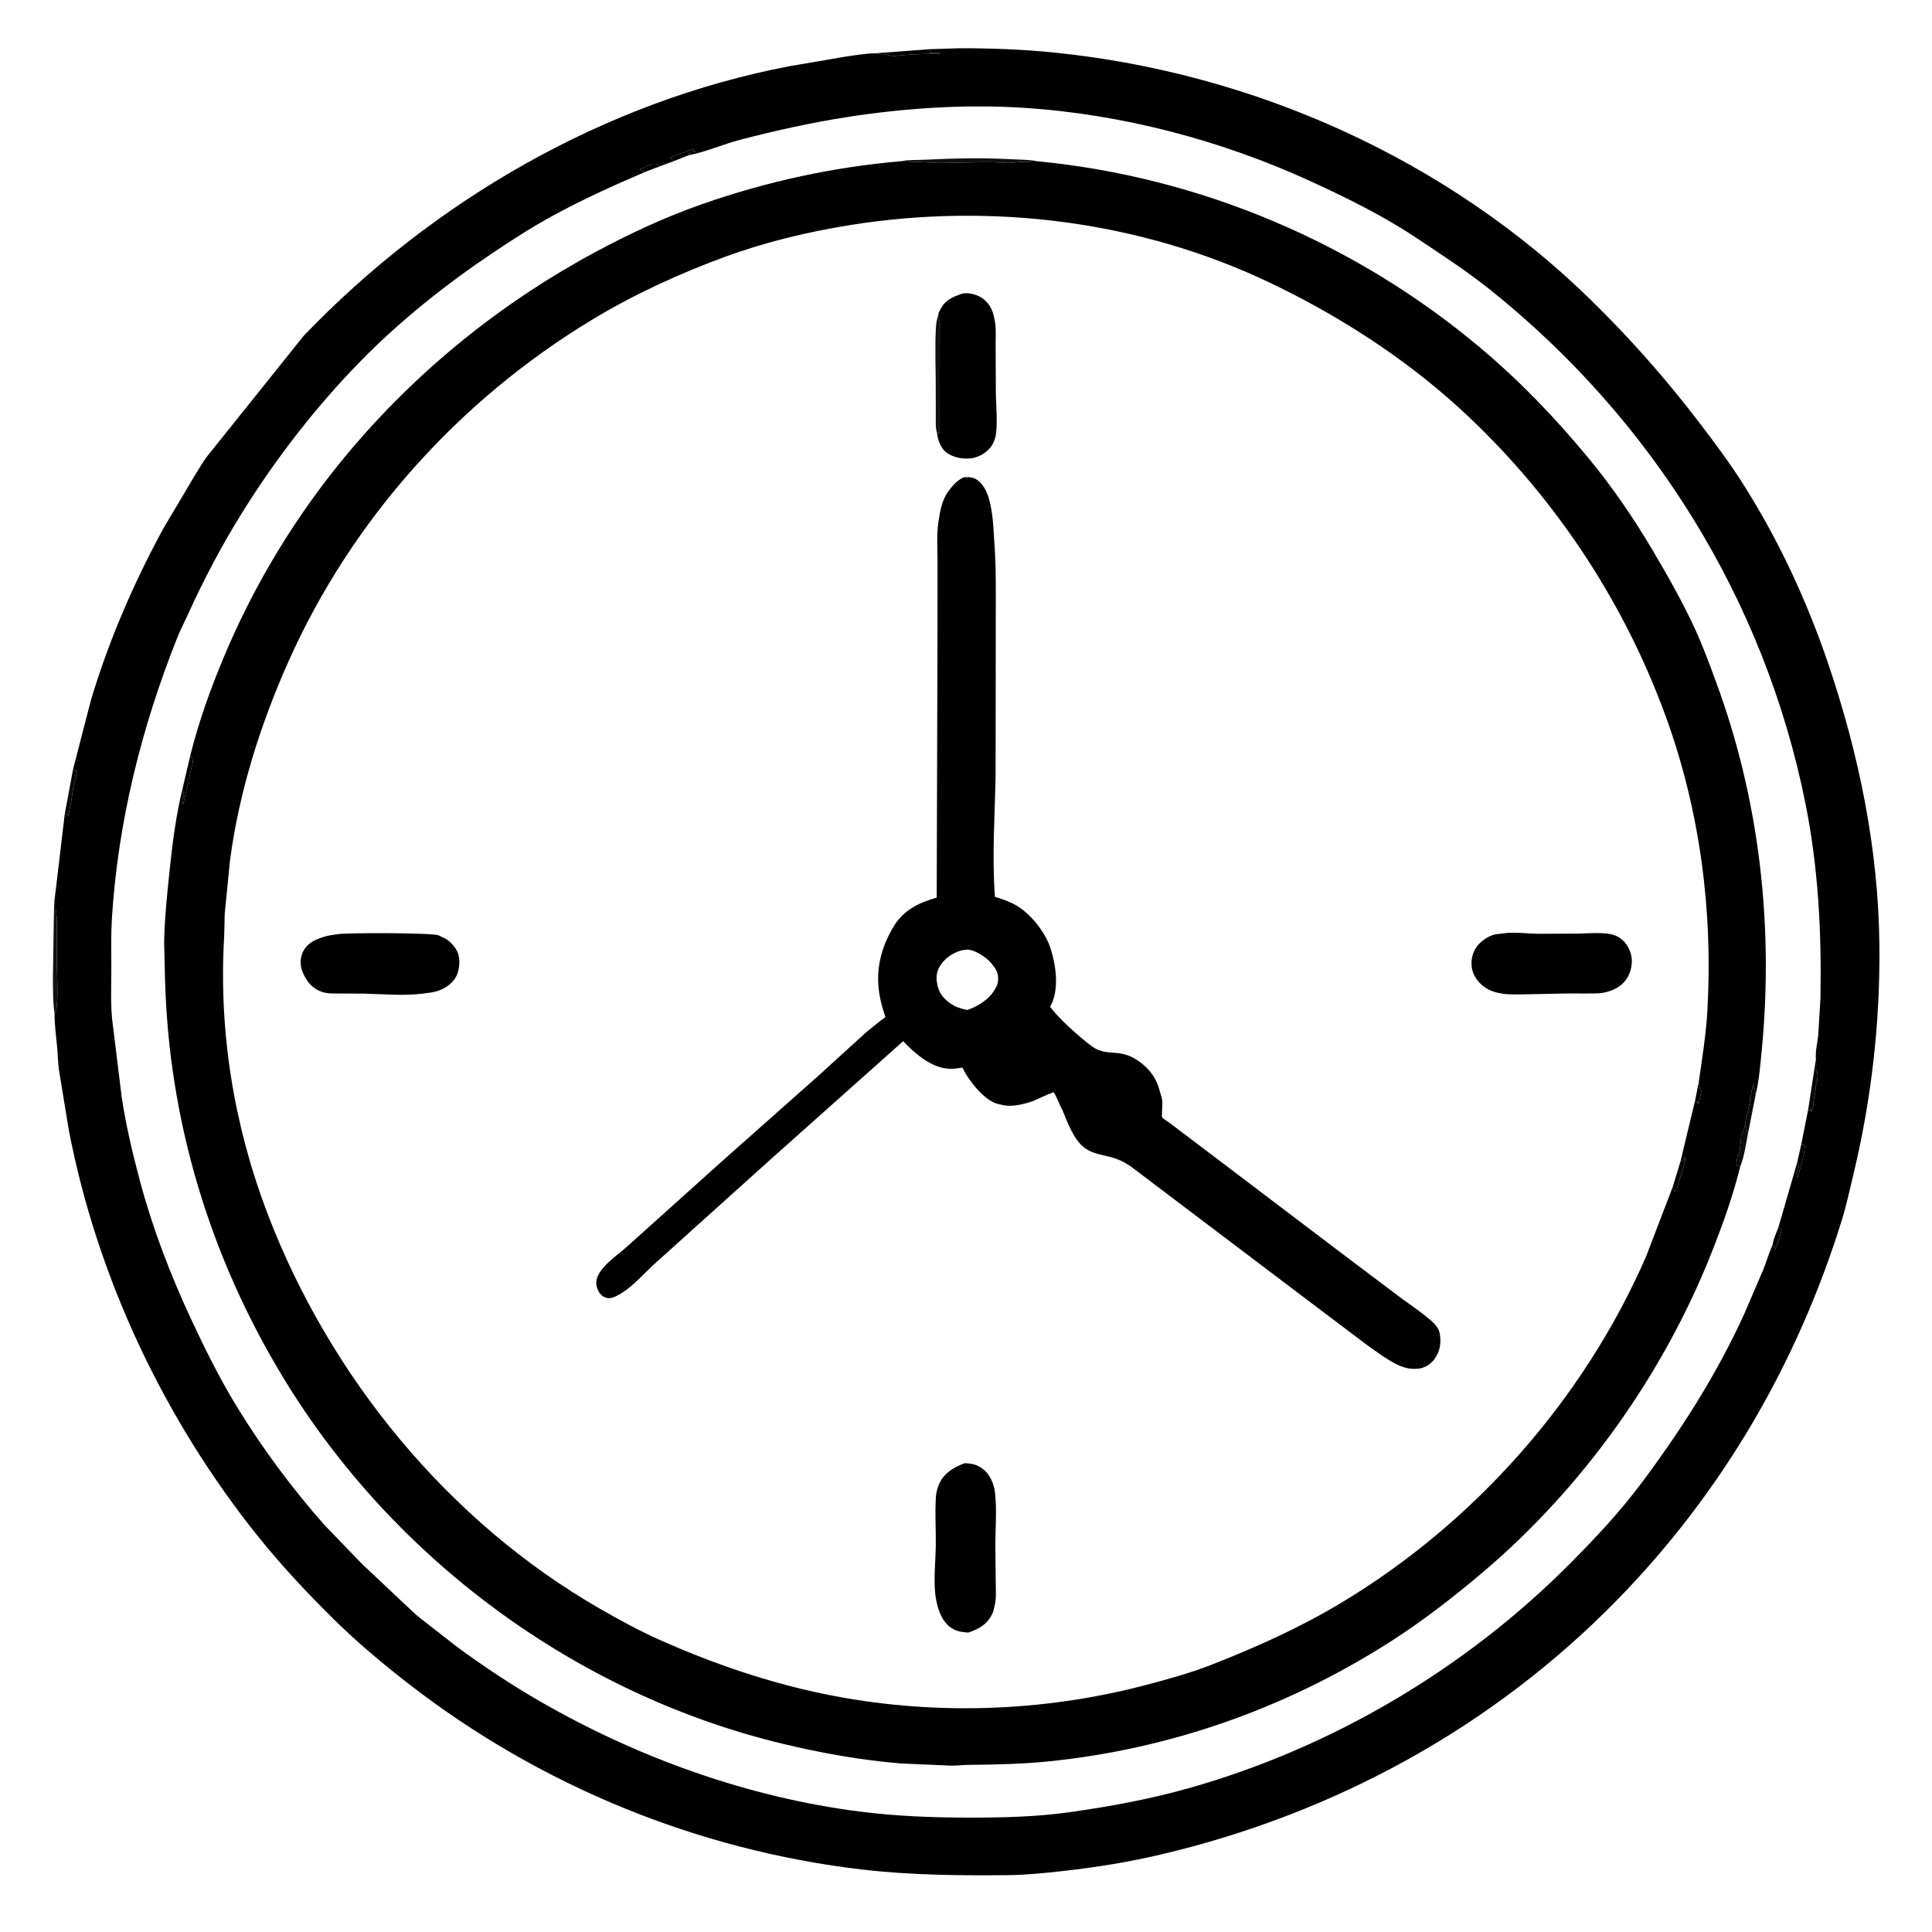 <?xml version="1.0" encoding="utf-8" ?>
<svg xmlns="http://www.w3.org/2000/svg" xmlns:xlink="http://www.w3.org/1999/xlink" width="512" height="512">
	<path d="M246.368 13.036L254.144 12.793C262.554 12.757 271.222 13.09 279.586 13.947C332.462 19.362 383.545 42.256 421.625 79.521C431.952 89.627 441.345 100.258 450.125 111.721C454.24 117.093 458.304 122.549 461.937 128.264C471.349 143.076 478.863 159.271 484.493 175.875C492.662 199.965 497.807 225.009 498.061 250.527C498.267 271.216 495.9 291.784 491.02 311.875C490.092 315.695 489.265 319.622 488.096 323.378C476.274 361.375 456.391 395.537 428.525 424.033C395.544 457.759 353.715 480.567 307.92 491.395C299.246 493.446 290.608 494.85 281.753 495.833C276.927 496.369 271.953 496.896 267.095 496.937C254.104 497.047 241.366 496.955 228.443 495.442C184.739 490.325 142.926 473.125 108.219 446.175C101.307 440.808 94.484 435.09 88.261 428.931C81.42 422.16 74.718 415.03 68.676 407.526C43.617 376.406 25.753 338.651 18.214 299.376L15.586 283.298C15.335 281.343 15.325 279.348 15.134 277.385C14.856 274.533 14.477 271.803 14.465 268.925L14.464 268.66C13.999 265.468 14.033 261.893 14.025 258.663L14.242 244.533C14.35 241.809 14.219 238.879 14.734 236.208L17.151 215.783L19.338 203.972L24.102 185.528C28.837 169.722 35.425 154.508 43.301 140.029L51.83 125.659C52.819 124.148 53.642 122.567 54.743 121.125L80.457 89.025C114.776 53.182 160.31 26.862 209.25 17.537L223.774 15.056C226.489 14.649 229.35 14.163 232.095 14.113L246.368 13.036ZM182.53 41.119L178.705 42.653L175.062 43.995L170.847 45.614C162.579 49.16 154.494 52.82 146.584 57.125C141.133 60.091 135.854 63.488 130.701 66.94C118.17 75.335 106.15 84.899 95.569 95.695C83.734 107.77 73.067 121.556 64.146 135.897C58.771 144.539 54.03 153.52 49.823 162.789C48.859 164.915 47.756 167.02 46.895 169.188C37.438 193.019 31.235 217.873 29.651 243.504C29.389 247.741 29.492 252.025 29.503 256.269C29.516 261.415 29.192 266.78 29.934 271.871L32.248 290.716C33.351 298.153 35.128 305.602 37.06 312.863C40.382 325.349 45.07 337.597 50.511 349.305C54.229 357.305 58.235 365.378 62.846 372.912C69.567 383.89 77.397 394.409 85.909 404.06L95.733 414.253L106.952 424.838C108.471 426.194 109.917 427.736 111.535 428.969L120.909 436.272C128.072 441.579 135.599 446.556 143.325 451.004C169.089 465.835 198.309 476.332 227.873 480.086C237.44 481.301 246.938 481.675 256.575 481.688C265.603 481.701 274.667 481.494 283.621 480.226C294.237 478.722 304.619 476.822 314.96 473.908C352.894 463.219 388.297 442.3 416.072 414.363C422.779 407.617 429.275 400.693 434.98 393.062C445.546 378.93 454.889 364.329 462.229 348.238L467.255 336.532C468.14 334.302 468.825 331.995 469.786 329.792C469.924 328.389 470.829 326.554 471.312 325.203L476.306 307.964L477.336 303.348L479.135 294.307L481.237 280.674C481.006 278.892 481.672 276.197 481.849 274.34L482.437 264.604C482.762 247.219 481.893 230.089 478.475 213C467.68 159.016 437.855 111.164 394.941 76.812C388.668 71.79 381.895 67.41 375.214 62.959C366.574 57.203 356.947 52.453 347.525 48.125C323.683 37.174 297.412 30.24 271.196 28.568C255.72 27.581 239.707 28.652 224.394 31.036C214.916 32.512 205.528 34.612 196.25 37.014C191.753 38.178 187.279 40.195 182.752 41.078L182.53 41.119ZM14.734 236.208C14.219 238.879 14.35 241.809 14.242 244.533L14.025 258.663C14.033 261.893 13.999 265.468 14.464 268.66C14.767 268.18 14.918 267.743 14.982 267.183C15.451 263.111 15.058 258.535 15.055 254.424L15.056 246.808C15.062 245.215 15.159 243.562 14.89 241.989C14.555 240.028 14.874 238.182 14.734 236.208ZM232.095 14.113C232.895 14.378 233.663 14.277 234.478 14.426L234.765 14.489L235.535 14.654C236.974 15.031 238.144 14.682 239.565 14.589C242.621 14.388 245.946 14.173 249 14.303L249.077 14.045L246.5 14C246.406 13.634 246.436 13.808 246.396 13.371L246.368 13.036L232.095 14.113ZM19.338 203.972L17.151 215.783L17.236 215.764L17.57 215.969L17.938 215.624L18.062 216.376L18.635 213.482C19.144 211.532 19.148 209.332 19.759 207.431C20.068 206.468 20.161 205.395 20.417 204.399L19.338 203.972ZM481.237 280.674L479.135 294.307L479.542 294.517L479.725 294.452L479.938 293.812L480 294.625C480.382 293.891 480.592 293.043 480.606 292.213C480.629 290.82 481.249 289.499 481.153 288.007L481.125 287.655L481.423 287.335C481.561 286.296 481.941 284.533 481.403 283.598L481.226 283.375C481.382 282.487 481.283 281.57 481.237 280.674ZM476.306 307.964C476.453 308.233 476.555 308.389 476.641 308.701C476.86 309.497 476.517 309.95 476.102 310.58C476.11 311.195 476.049 311.578 476.375 312.123L476.594 311.25L476.802 310.625C477.05 309.695 478.601 304.195 478.25 303.546L477.336 303.348L476.306 307.964ZM178.705 42.653L182.53 41.119L182.67 40.518C183.189 40.202 182.936 40.335 183.501 40.33L184.373 40.125L183.817 39.813L183.75 39.542L183.336 39.683C183.063 39.774 182.776 39.813 182.498 39.886L181.926 40.143C181.215 40.468 180.51 40.636 179.75 40.8L179.437 41.096L178.75 41.31L177.513 41.808C177.891 42.192 178.228 42.405 178.705 42.653ZM471.312 325.203C470.829 326.554 469.924 328.389 469.786 329.792L469.837 329.876L470.085 330.09L470.273 331.222C471.116 329.87 471.82 327.581 472.123 326C471.921 325.43 471.81 325.495 471.312 325.203ZM170.847 45.614L175.062 43.995C173.794 43.393 173.09 43.114 171.744 43.816L171.49 44.008C170.94 44.379 170.157 44.575 169.534 44.803C169.958 45.279 170.115 45.216 170.638 45.457L170.847 45.614Z"/>
	<path d="M170.847 45.614L170.638 45.457C170.115 45.216 169.958 45.279 169.534 44.803C170.157 44.575 170.94 44.379 171.49 44.008L171.744 43.816C173.09 43.114 173.794 43.393 175.062 43.995L170.847 45.614Z"/>
	<defs>
		<linearGradient id="gradient_0" gradientUnits="userSpaceOnUse" x1="470.888" y1="329.404" x2="470.2" y2="329.131">
			<stop offset="0" stop-color="#010001" stop-opacity="0.957"/>
			<stop offset="1" stop-color="#000100"/>
		</linearGradient>
	</defs>
	<path fill="url(#gradient_0)" d="M471.312 325.203C471.81 325.495 471.921 325.43 472.123 326C471.82 327.581 471.116 329.87 470.273 331.222L470.085 330.09L469.837 329.876L469.786 329.792C469.924 328.389 470.829 326.554 471.312 325.203Z"/>
	<path d="M178.705 42.653C178.228 42.405 177.891 42.192 177.513 41.808L178.75 41.31L179.437 41.096L179.75 40.8C180.51 40.636 181.215 40.468 181.926 40.143L182.498 39.886C182.776 39.813 183.063 39.774 183.336 39.683L183.75 39.542L183.817 39.813L184.373 40.125L183.501 40.33C182.936 40.335 183.189 40.202 182.67 40.518L182.53 41.119L178.705 42.653Z"/>
	<path d="M476.306 307.964L477.336 303.348L478.25 303.546C478.601 304.195 477.05 309.695 476.802 310.625L476.594 311.25L476.375 312.123C476.049 311.578 476.11 311.195 476.102 310.58C476.517 309.95 476.86 309.497 476.641 308.701C476.555 308.389 476.453 308.233 476.306 307.964Z"/>
	<path fill="#010001" fill-opacity="0.961" d="M481.237 280.674C481.283 281.57 481.382 282.487 481.226 283.375L481.403 283.598C481.941 284.533 481.561 286.296 481.423 287.335L481.125 287.655L481.153 288.007C481.249 289.499 480.629 290.82 480.606 292.213C480.592 293.043 480.382 293.891 480 294.625L479.938 293.812L479.725 294.452L479.542 294.517L479.135 294.307L481.237 280.674Z"/>
	<path fill="#010001" fill-opacity="0.961" d="M19.338 203.972L20.417 204.399C20.161 205.395 20.068 206.468 19.759 207.431C19.148 209.332 19.144 211.532 18.635 213.482L18.062 216.376L17.938 215.624L17.57 215.969L17.236 215.764L17.151 215.783L19.338 203.972Z"/>
	<path d="M232.095 14.113L246.368 13.036L246.396 13.371C246.436 13.808 246.406 13.634 246.5 14L249.077 14.045L249 14.303C245.946 14.173 242.621 14.388 239.565 14.589C238.144 14.682 236.974 15.031 235.535 14.654L234.765 14.489L234.478 14.426C233.663 14.277 232.895 14.378 232.095 14.113Z"/>
	<path fill="#010001" fill-opacity="0.937" d="M14.734 236.208C14.874 238.182 14.555 240.028 14.89 241.989C15.159 243.562 15.062 245.215 15.056 246.808L15.055 254.424C15.058 258.535 15.451 263.111 14.982 267.183C14.918 267.743 14.767 268.18 14.464 268.66C13.999 265.468 14.033 261.893 14.025 258.663L14.242 244.533C14.35 241.809 14.219 238.879 14.734 236.208Z"/>
	<path d="M238.668 42.734C240.728 42.289 242.969 42.437 245.072 42.328C252.913 41.922 260.957 41.789 268.804 42.234C270.755 42.344 272.95 42.292 274.856 42.731C317.981 46.861 359.269 64.365 392.415 92.264C402.927 101.111 412.336 110.936 421.064 121.524C427.362 129.162 433.047 137.475 438.067 145.998C442.13 152.896 445.992 159.68 449.33 166.975C451.359 171.409 453.032 176.023 454.723 180.593C466.287 211.849 470.085 245.382 466.865 278.518C466.497 282.302 466.163 286.445 465.259 290.134L463.206 300.556C462.674 303.292 462.216 306.67 461.161 309.222C459.211 317.11 456.488 324.648 453.498 332.185C440.82 364.147 419.573 394.015 393.365 416.321C385.289 423.194 376.804 429.77 367.846 435.456C340.536 452.787 309.867 463.582 277.699 466.803C270.738 467.501 263.901 467.627 256.913 467.706C254.935 467.729 252.74 468.035 250.798 467.857L238.693 467.334C228.248 466.467 217.595 464.571 207.407 462.119C152.768 448.967 104.372 413.267 75.181 365.283C55.569 333.044 44.658 296.866 43.722 259.113L43.5 249.65C43.615 243.44 44.272 237.18 44.916 231C45.675 223.731 46.579 216.364 48.32 209.252L50.439 200.189C52.655 191.24 55.784 182.597 59.331 174.102C67.462 154.633 78.741 136.134 92.314 119.964C110.575 98.209 132.721 80.298 157.718 66.828C166.834 61.915 176.462 57.444 186.25 54.033C203.297 48.092 220.693 44.288 238.668 42.734ZM443.239 314.687L445.359 307.732L449.24 291.557L450.205 286.62C451.095 280.398 452.112 274.158 452.47 267.875C453.976 241.473 450.529 214.908 441.493 190C430.187 158.834 411.167 130.434 386.663 108.092C371.808 94.547 354.303 83.356 336.172 74.752C301.964 58.521 262.901 53.701 225.659 59.587C214.389 61.368 202.97 64.089 192.25 68.02C179.999 72.512 168.005 78.009 156.827 84.776C121.641 106.076 93.206 137.71 76.437 175.32C69.002 191.996 63.319 209.954 60.943 228.106L59.55 242.177L59.418 248C57.906 273.215 61.941 298.233 70.975 321.823C87.485 364.935 118.831 403.248 158.986 426.33C164.287 429.376 169.704 432.334 175.303 434.805C189.191 440.934 203.42 445.82 218.305 448.904C246.383 454.721 276.185 453.819 303.875 446.49C309.611 444.972 315.5 443.347 321.034 441.186C332.79 436.595 344.398 431.37 355.244 424.877C390.676 403.664 419.659 370.917 436.191 333.078L443.239 314.687ZM238.668 42.734L247.422 43.111C249.032 43.304 250.824 43.119 252.454 43.117C257.069 43.111 261.993 42.805 266.578 43.172C267.822 43.272 269.213 42.984 270.474 42.913C271.91 42.833 273.439 42.923 274.856 42.731C272.95 42.292 270.755 42.344 268.804 42.234C260.957 41.789 252.913 41.922 245.072 42.328C242.969 42.437 240.728 42.289 238.668 42.734ZM462.478 298.176C462.859 298.926 462.886 299.345 463.057 300.147L463.206 300.556L465.259 290.134C465.18 289.302 465.048 288.573 464.815 287.77L464.501 287.501L464.009 290.251L463.944 290.571C463.895 290.802 463.798 291.02 463.751 291.251C463.712 291.445 463.779 291.594 463.816 291.78C463.894 292.166 463.875 292.487 463.849 292.875L463.625 292.377C463.361 293.181 463.321 294.039 463.146 294.867C462.923 295.918 462.46 297.117 462.478 298.176ZM461.161 309.222C462.216 306.67 462.674 303.292 463.206 300.556L463.057 300.147C462.886 299.345 462.859 298.926 462.478 298.176C462.224 299.063 461.902 299.84 461.58 300.694C461.228 301.624 461.428 302.846 461.127 303.875L461.101 304.664C461.079 305.229 461.09 304.561 460.877 305.375L460.825 306.256L460.532 306.001L460.17 308.071C460.097 308.437 460.178 308.655 460.289 308.998L460.729 309.027L461.161 309.222ZM48.32 209.252C48.491 209.517 48.565 209.592 48.646 209.942C48.841 210.778 48.717 211.444 48.268 212.125L48.562 213.151L50.762 203.375L50.964 202.75C51.223 201.462 51.125 201.235 50.439 200.189L48.32 209.252ZM445.359 307.732L443.239 314.687C443.556 315.146 443.438 314.938 443.693 315.477L443.875 315.873C444.11 315.516 444.346 315.237 444.455 314.818L444.908 313.201L446.439 308.316C446.575 307.669 446.746 307.186 446.375 306.627C446.263 306.981 446.149 307.295 445.997 307.635L445.359 307.732ZM449.24 291.557L449.544 292.5L449.724 292.456L449.938 291.812L450.062 292.741C450.453 291.58 450.645 290.386 450.866 289.184C450.321 288.183 450.238 287.744 450.205 286.62L449.24 291.557Z"/>
	<path d="M449.24 291.557L450.205 286.62C450.238 287.744 450.321 288.183 450.866 289.184C450.645 290.386 450.453 291.58 450.062 292.741L449.938 291.812L449.724 292.456L449.544 292.5L449.24 291.557Z"/>
	<path fill="#010001" fill-opacity="0.976" d="M445.359 307.732L445.997 307.635C446.149 307.295 446.263 306.981 446.375 306.627C446.746 307.186 446.575 307.669 446.439 308.316L444.908 313.201L444.455 314.818C444.346 315.237 444.11 315.516 443.875 315.873L443.693 315.477C443.438 314.938 443.556 315.146 443.239 314.687L445.359 307.732Z"/>
	<path d="M48.32 209.252L50.439 200.189C51.125 201.235 51.223 201.462 50.964 202.75L50.762 203.375L48.562 213.151L48.268 212.125C48.717 211.444 48.841 210.778 48.646 209.942C48.565 209.592 48.491 209.517 48.32 209.252Z"/>
	<defs>
		<linearGradient id="gradient_1" gradientUnits="userSpaceOnUse" x1="462.204" y1="301.964" x2="461.537" y2="301.833">
			<stop offset="0" stop-color="black" stop-opacity="0.945"/>
			<stop offset="1" stop-color="black" stop-opacity="0.976"/>
		</linearGradient>
	</defs>
	<path fill="url(#gradient_1)" d="M461.161 309.222L460.729 309.027L460.289 308.998C460.178 308.655 460.097 308.437 460.17 308.071L460.532 306.001L460.825 306.256L460.877 305.375C461.09 304.561 461.079 305.229 461.101 304.664L461.127 303.875C461.428 302.846 461.228 301.624 461.58 300.694C461.902 299.84 462.224 299.063 462.478 298.176C462.859 298.926 462.886 299.345 463.057 300.147L463.206 300.556C462.674 303.292 462.216 306.67 461.161 309.222Z"/>
	<path fill="#010001" fill-opacity="0.961" d="M462.478 298.176C462.46 297.117 462.923 295.918 463.146 294.867C463.321 294.039 463.361 293.181 463.625 292.377L463.849 292.875C463.875 292.487 463.894 292.166 463.816 291.78C463.779 291.594 463.712 291.445 463.751 291.251C463.798 291.02 463.895 290.802 463.944 290.571L464.009 290.251L464.501 287.501L464.815 287.77C465.048 288.573 465.18 289.302 465.259 290.134L463.206 300.556L463.057 300.147C462.886 299.345 462.859 298.926 462.478 298.176Z"/>
	<path fill="#010001" fill-opacity="0.937" d="M238.668 42.734C240.728 42.289 242.969 42.437 245.072 42.328C252.913 41.922 260.957 41.789 268.804 42.234C270.755 42.344 272.95 42.292 274.856 42.731C273.439 42.923 271.91 42.833 270.474 42.913C269.213 42.984 267.822 43.272 266.578 43.172C261.993 42.805 257.069 43.111 252.454 43.117C250.824 43.119 249.032 43.304 247.422 43.111L238.668 42.734Z"/>
	<path d="M89.204 247.601C91.483 247.121 114.707 247.213 116.174 247.855L116.5 248.008L118.125 248.793C119.588 249.664 121.143 251.477 121.54 253.176C121.997 255.131 121.658 257.759 120.512 259.413C119.095 261.457 116.741 262.613 114.333 263.016L111.732 263.364C106.776 263.916 101.476 263.46 96.5 263.324L89.812 263.286C88.299 263.275 86.808 263.356 85.351 262.869C83.029 262.092 81.591 260.515 80.538 258.375C79.617 256.503 79.352 254.619 80.112 252.647C80.782 250.909 82.214 249.676 83.905 248.981L84.293 248.826C85.32 248.412 86.294 248.079 87.388 247.889L89.204 247.601Z"/>
	<path d="M398.342 247.353C401.341 246.91 404.905 247.468 407.969 247.462L418.435 247.412C420.611 247.366 422.834 247.169 425.006 247.328C426.369 247.428 427.675 247.618 428.875 248.314C430.611 249.32 431.746 251.043 432.241 252.959C432.78 255.046 432.275 257.586 431.091 259.365C429.545 261.689 427.119 262.719 424.457 263.17C421.318 263.41 418.117 263.212 414.966 263.29L403.605 263.517C401.802 263.513 399.927 263.611 398.147 263.327L397.75 263.257C396.613 263.066 395.535 262.773 394.5 262.245C392.616 261.285 391.008 259.6 390.329 257.58C389.657 255.58 389.911 253.345 390.94 251.506C391.94 249.719 394.2 248.115 396.182 247.625L398.342 247.353Z"/>
	<path d="M248.729 82.941C249.18 82.035 249.66 81.044 250.376 80.317C251.509 79.166 252.998 78.498 254.5 77.99L254.777 77.888C256.146 77.411 258.273 77.917 259.544 78.564C261.302 79.458 262.6 81.121 263.169 83L263.53 84.5L263.614 84.872C264.034 86.875 263.839 89.216 263.854 91.26L263.908 103.643C263.925 107.351 264.395 111.269 263.953 114.945C263.828 115.989 263.411 117.182 262.838 118.065C261.676 119.856 259.523 121.169 257.41 121.452C255.164 121.753 252.35 121.226 250.589 119.75C249.331 118.696 248.507 116.545 248.352 114.947C247.871 113.331 247.997 111.66 247.99 109.992L247.979 102.5C247.979 97.251 247.737 91.859 248.035 86.625C248.105 85.388 248.433 84.141 248.729 82.941ZM248.729 82.941C248.433 84.141 248.105 85.388 248.035 86.625C247.737 91.859 247.979 97.251 247.979 102.5L247.99 109.992C247.997 111.66 247.871 113.331 248.352 114.947L248.604 114.536L248.832 114.805L249.018 114.5L249.048 91.962L249.062 87.011C249.063 86.388 249.174 85.549 248.976 84.971C248.716 84.212 248.707 83.753 248.729 82.941Z"/>
	<path fill="#010001" fill-opacity="0.937" d="M248.729 82.941C248.707 83.753 248.716 84.212 248.976 84.971C249.174 85.549 249.063 86.388 249.062 87.011L249.048 91.962L249.018 114.5L248.832 114.805L248.604 114.536L248.352 114.947C247.871 113.331 247.997 111.66 247.99 109.992L247.979 102.5C247.979 97.251 247.737 91.859 248.035 86.625C248.105 85.388 248.433 84.141 248.729 82.941Z"/>
	<path d="M255.573 387.785C256.212 387.755 256.837 387.833 257.467 387.938C259.262 388.237 260.932 389.353 261.955 390.845C262.937 392.277 263.493 393.903 263.692 395.625C264.214 400.146 263.765 405.208 263.779 409.784L263.878 419.371C263.897 421.326 264.055 423.384 263.641 425.305L263.541 425.75C263.38 426.516 263.212 427.168 262.862 427.876C261.529 430.575 259.284 431.744 256.577 432.658C255.611 432.568 254.547 432.474 253.625 432.17C251.435 431.449 250.026 429.658 249.157 427.612C248.427 425.892 247.984 423.913 247.817 422.055C247.441 417.886 247.944 413.648 247.994 409.506C248.046 405.212 247.739 400.794 248.036 396.519C248.112 395.415 248.464 394.206 248.918 393.2C250.219 390.315 252.756 388.872 255.573 387.785Z"/>
	<path d="M255.352 126.497C256.896 126.392 258.065 126.411 259.304 127.442C261.723 129.455 262.409 133.044 262.875 136.009C263.261 138.47 263.29 140.904 263.483 143.375C264.01 150.108 263.888 156.874 263.891 163.626L263.844 205.333C263.659 216.026 262.853 226.99 263.671 237.673C265.505 238.225 267.241 238.811 268.932 239.723C273.022 241.93 277.094 247.085 278.459 251.479C279.875 256.04 280.745 262.184 278.418 266.572L278.283 266.817L279.782 268.625C281.932 271.02 284.439 273.285 286.918 275.341C288.11 276.33 289.48 277.548 290.912 278.177C291.983 278.647 293.491 278.898 294.651 278.949C296.577 279.032 298.58 279.371 300.29 280.298C303.439 282.005 306.084 284.834 307.106 288.342C307.459 289.555 307.947 290.823 308.043 292.087C308.09 292.71 307.791 295.806 307.986 296.107C308.223 296.474 309.364 297.138 309.749 297.427L315.125 301.489L332 314.275L358.101 334.059L371.424 344.082C374.069 346.01 376.926 347.918 379.375 350.084C380.282 350.886 381.317 352.08 381.532 353.313C381.981 355.892 381.666 358.115 380.079 360.263C379.14 361.534 377.578 362.5 376 362.697C373.682 362.985 371.651 362.392 369.611 361.3C366.999 359.902 364.686 358.143 362.277 356.442L346.278 344.375L300.125 309.46C298.51 308.241 296.605 307.272 294.653 306.723C292.125 306.012 289.741 305.847 287.518 304.26C284.631 302.199 282.903 297.495 281.607 294.309C280.746 292.728 280.222 291.036 279.273 289.468C276.89 290.17 274.766 291.588 272.353 292.252C270.168 292.853 267.918 293.35 265.643 292.836L265.375 292.772L264.125 292.475C260.696 291.396 256.688 286.319 255.193 283.199L255.064 282.919C253.954 283.102 252.755 283.276 251.625 283.233C246.835 283.052 242.491 279.207 239.342 275.932L203.896 307.534L174.039 334.416C170.658 337.381 167.207 341.7 163.065 343.595C162.109 344.033 161.215 344.218 160.225 343.77C159.238 343.324 158.611 342.405 158.28 341.404L158.193 341.125C156.883 337.061 163.116 333.072 165.818 330.676L191.503 307.601L217.052 284.937L229.549 273.558L233.365 270.484C233.586 270.312 234.545 269.699 234.649 269.498C234.652 269.492 234.379 268.69 234.362 268.639C232.342 262.568 232.051 257.113 234.198 251C234.802 249.28 235.619 247.653 236.51 246.063C239.174 241.311 243.222 239.315 248.237 237.874L248.443 168.623L248.452 148.847C248.458 145.473 248.184 141.733 248.677 138.407C249.09 135.624 249.613 132.436 251.367 130.142C252.587 128.547 253.52 127.427 255.352 126.497ZM255.187 251.786C252.781 252.296 250.503 253.794 249.177 255.886C248.012 257.726 248.015 259.441 248.535 261.486C249.105 263.728 250.677 265.24 252.641 266.411C253.707 267.046 255.053 267.35 256.25 267.651L256.829 267.483C259.891 266.342 262.859 264.254 264.176 261.182C264.413 260.63 264.48 260.214 264.501 259.625L264.517 259.307C264.563 257.734 263.799 256.575 262.826 255.424L262.634 255.187C261.44 253.738 258.513 251.808 256.555 251.655C256.308 251.635 256.13 251.682 255.875 251.711L255.468 251.749L255.187 251.786Z"/>
</svg>
